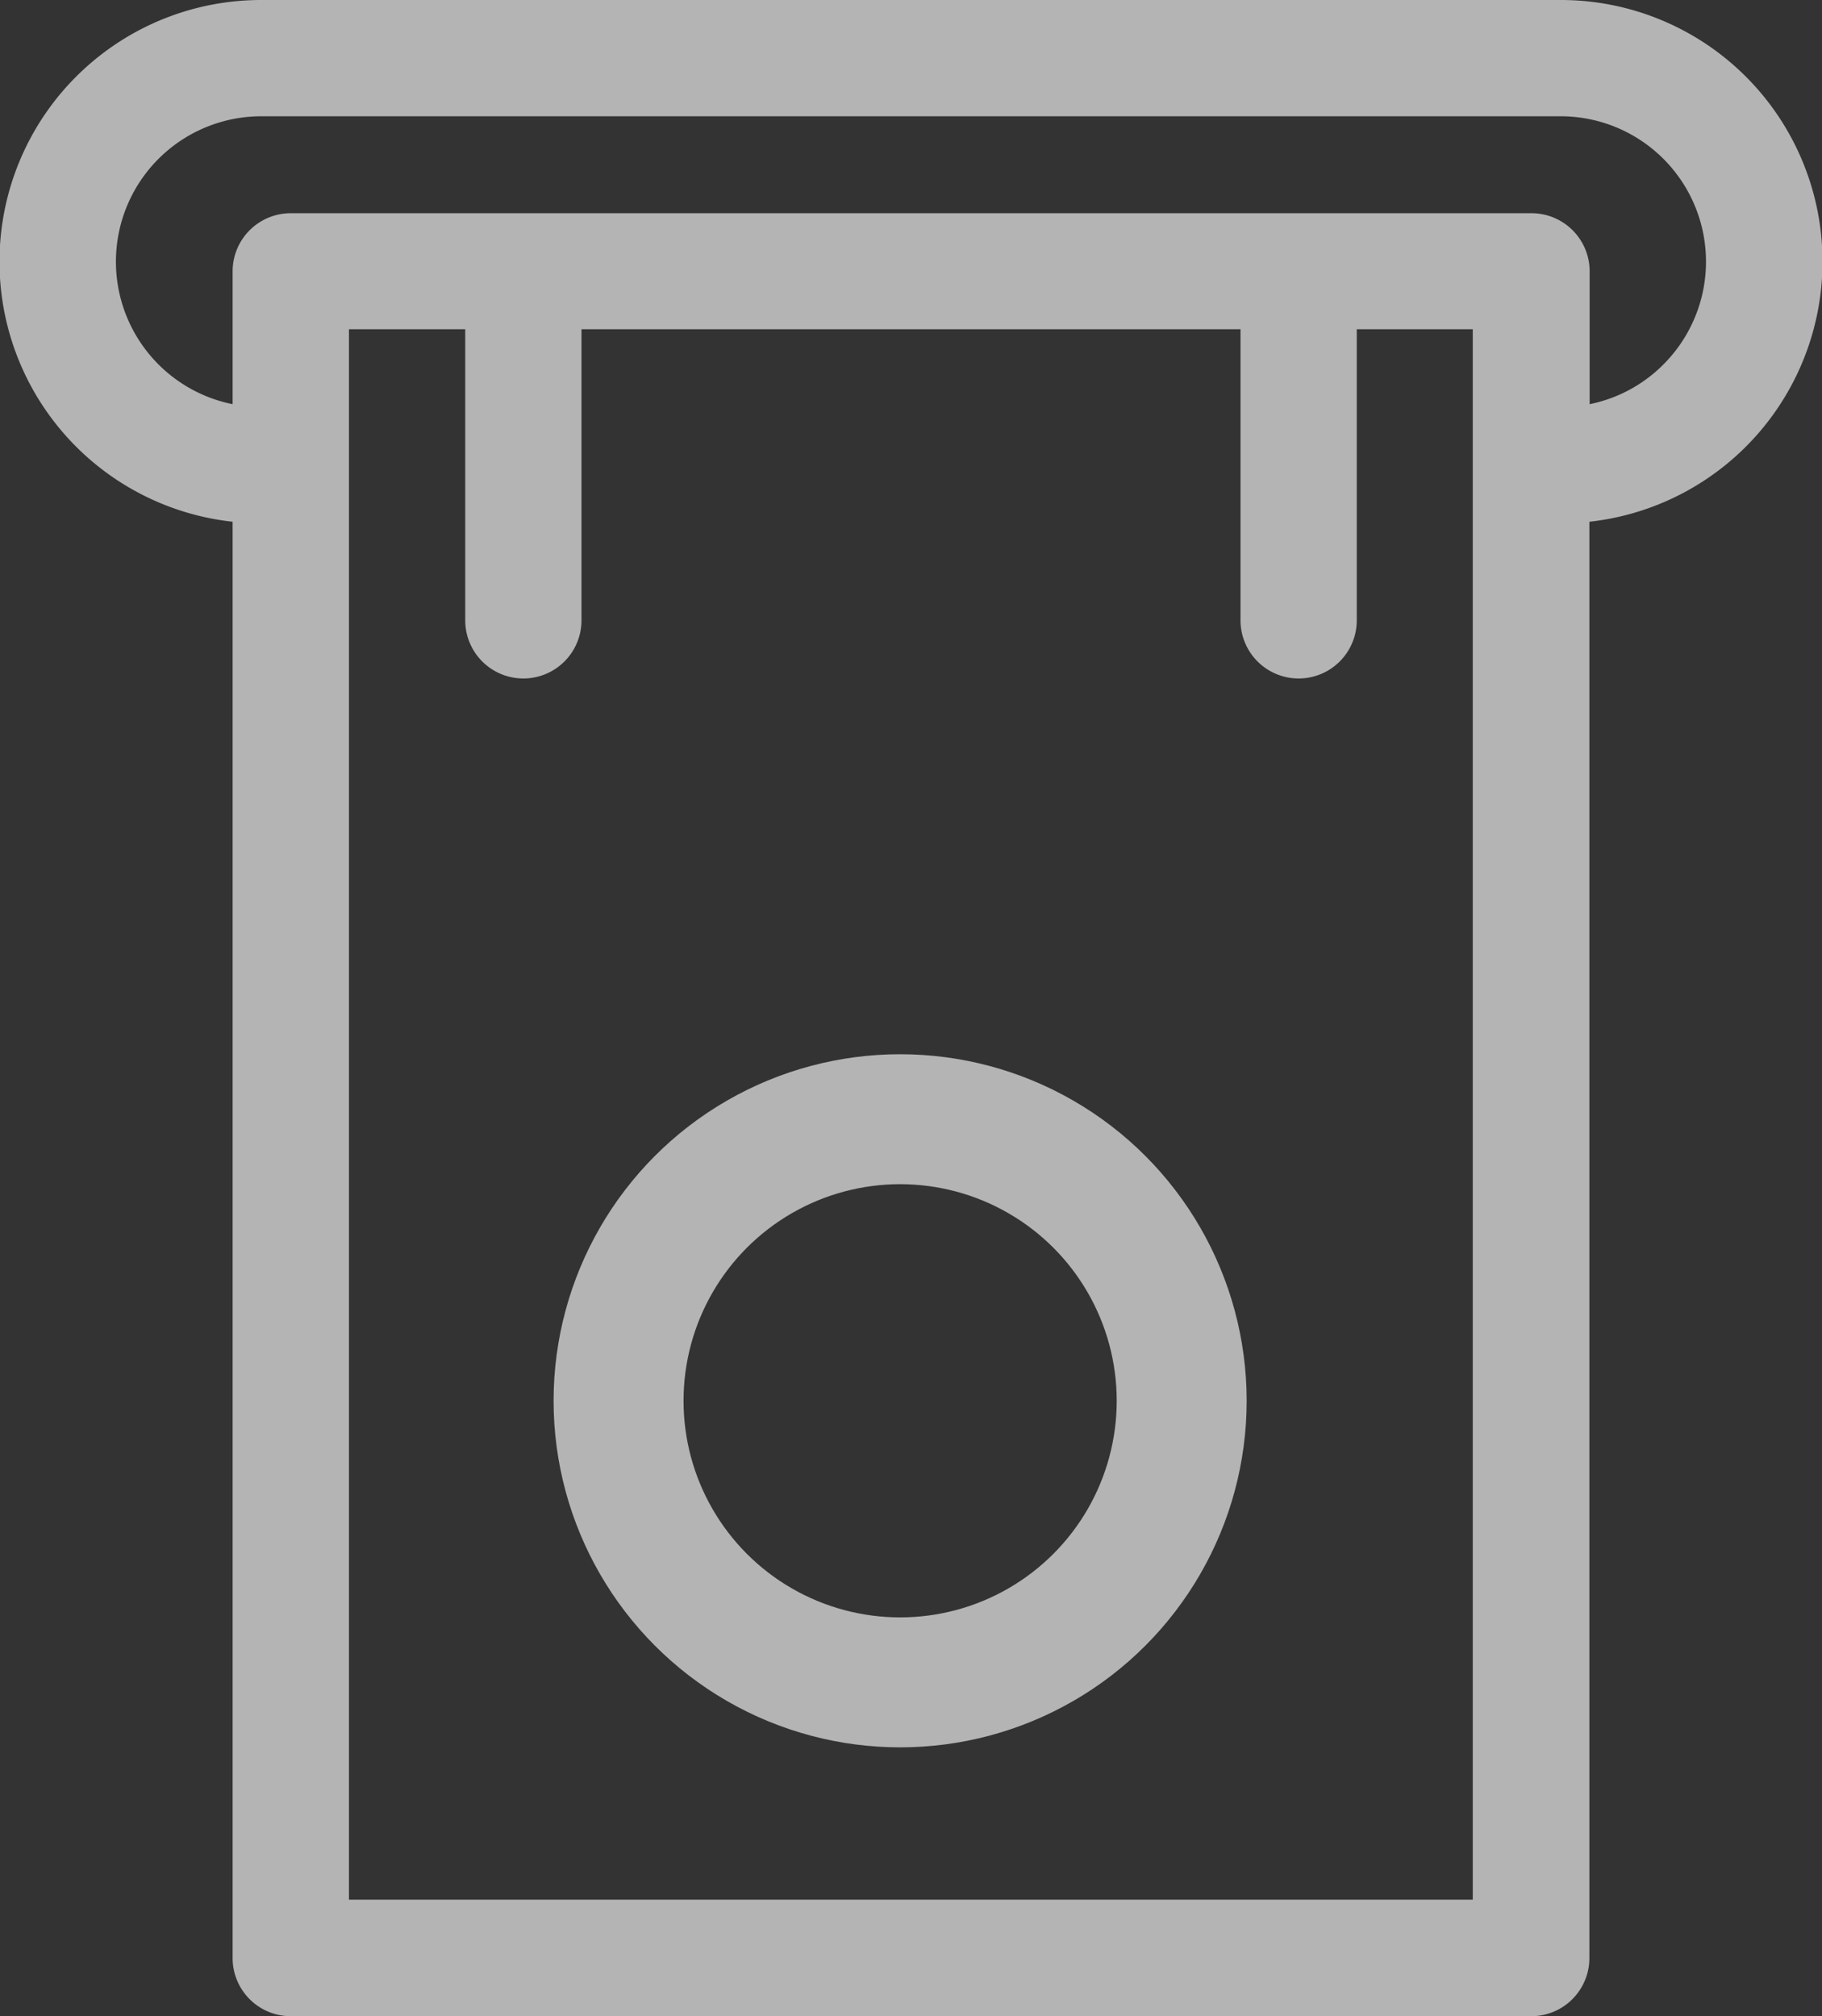 <svg xmlns="http://www.w3.org/2000/svg" width="21.031" height="23.269" viewBox="0 0 21.031 23.269">
  <rect x="0" y="0" width="21.031" height="23.269" fill="#333333" stroke="none"/>
  <g id="drop-card" transform="translate(-0.5 0)" opacity="0.63">
    <path id="Path_9" data-name="Path 9" d="M18.511,0H3.521a3.02,3.02,0,0,0-.336,6.022V22.6a.671.671,0,0,0,.671.671H18.175a.671.671,0,0,0,.671-.671V6.022A3.02,3.02,0,0,0,18.511,0ZM17.5,21.926H4.528V3.8H5.87V7.16a.671.671,0,1,0,1.342,0V3.8h7.607V7.16a.671.671,0,1,0,1.342,0V3.8H17.5ZM19.7,4.207a1.666,1.666,0,0,1-.851.458V3.132a.671.671,0,0,0-.671-.671H3.856a.671.671,0,0,0-.671.671V4.665a1.678,1.678,0,0,1,.336-3.323H18.511A1.678,1.678,0,0,1,19.7,4.207Zm0,0" fill="#fff"/>
    <g id="Ellipse_1" data-name="Ellipse 1" transform="translate(6.89 12.168)" fill="none" stroke="#fff" stroke-width="1.5">
      <circle cx="4" cy="4" r="4" stroke="none"/>
      <circle cx="4" cy="4" r="3.25" fill="none"/>
    </g>
  </g>
</svg>
